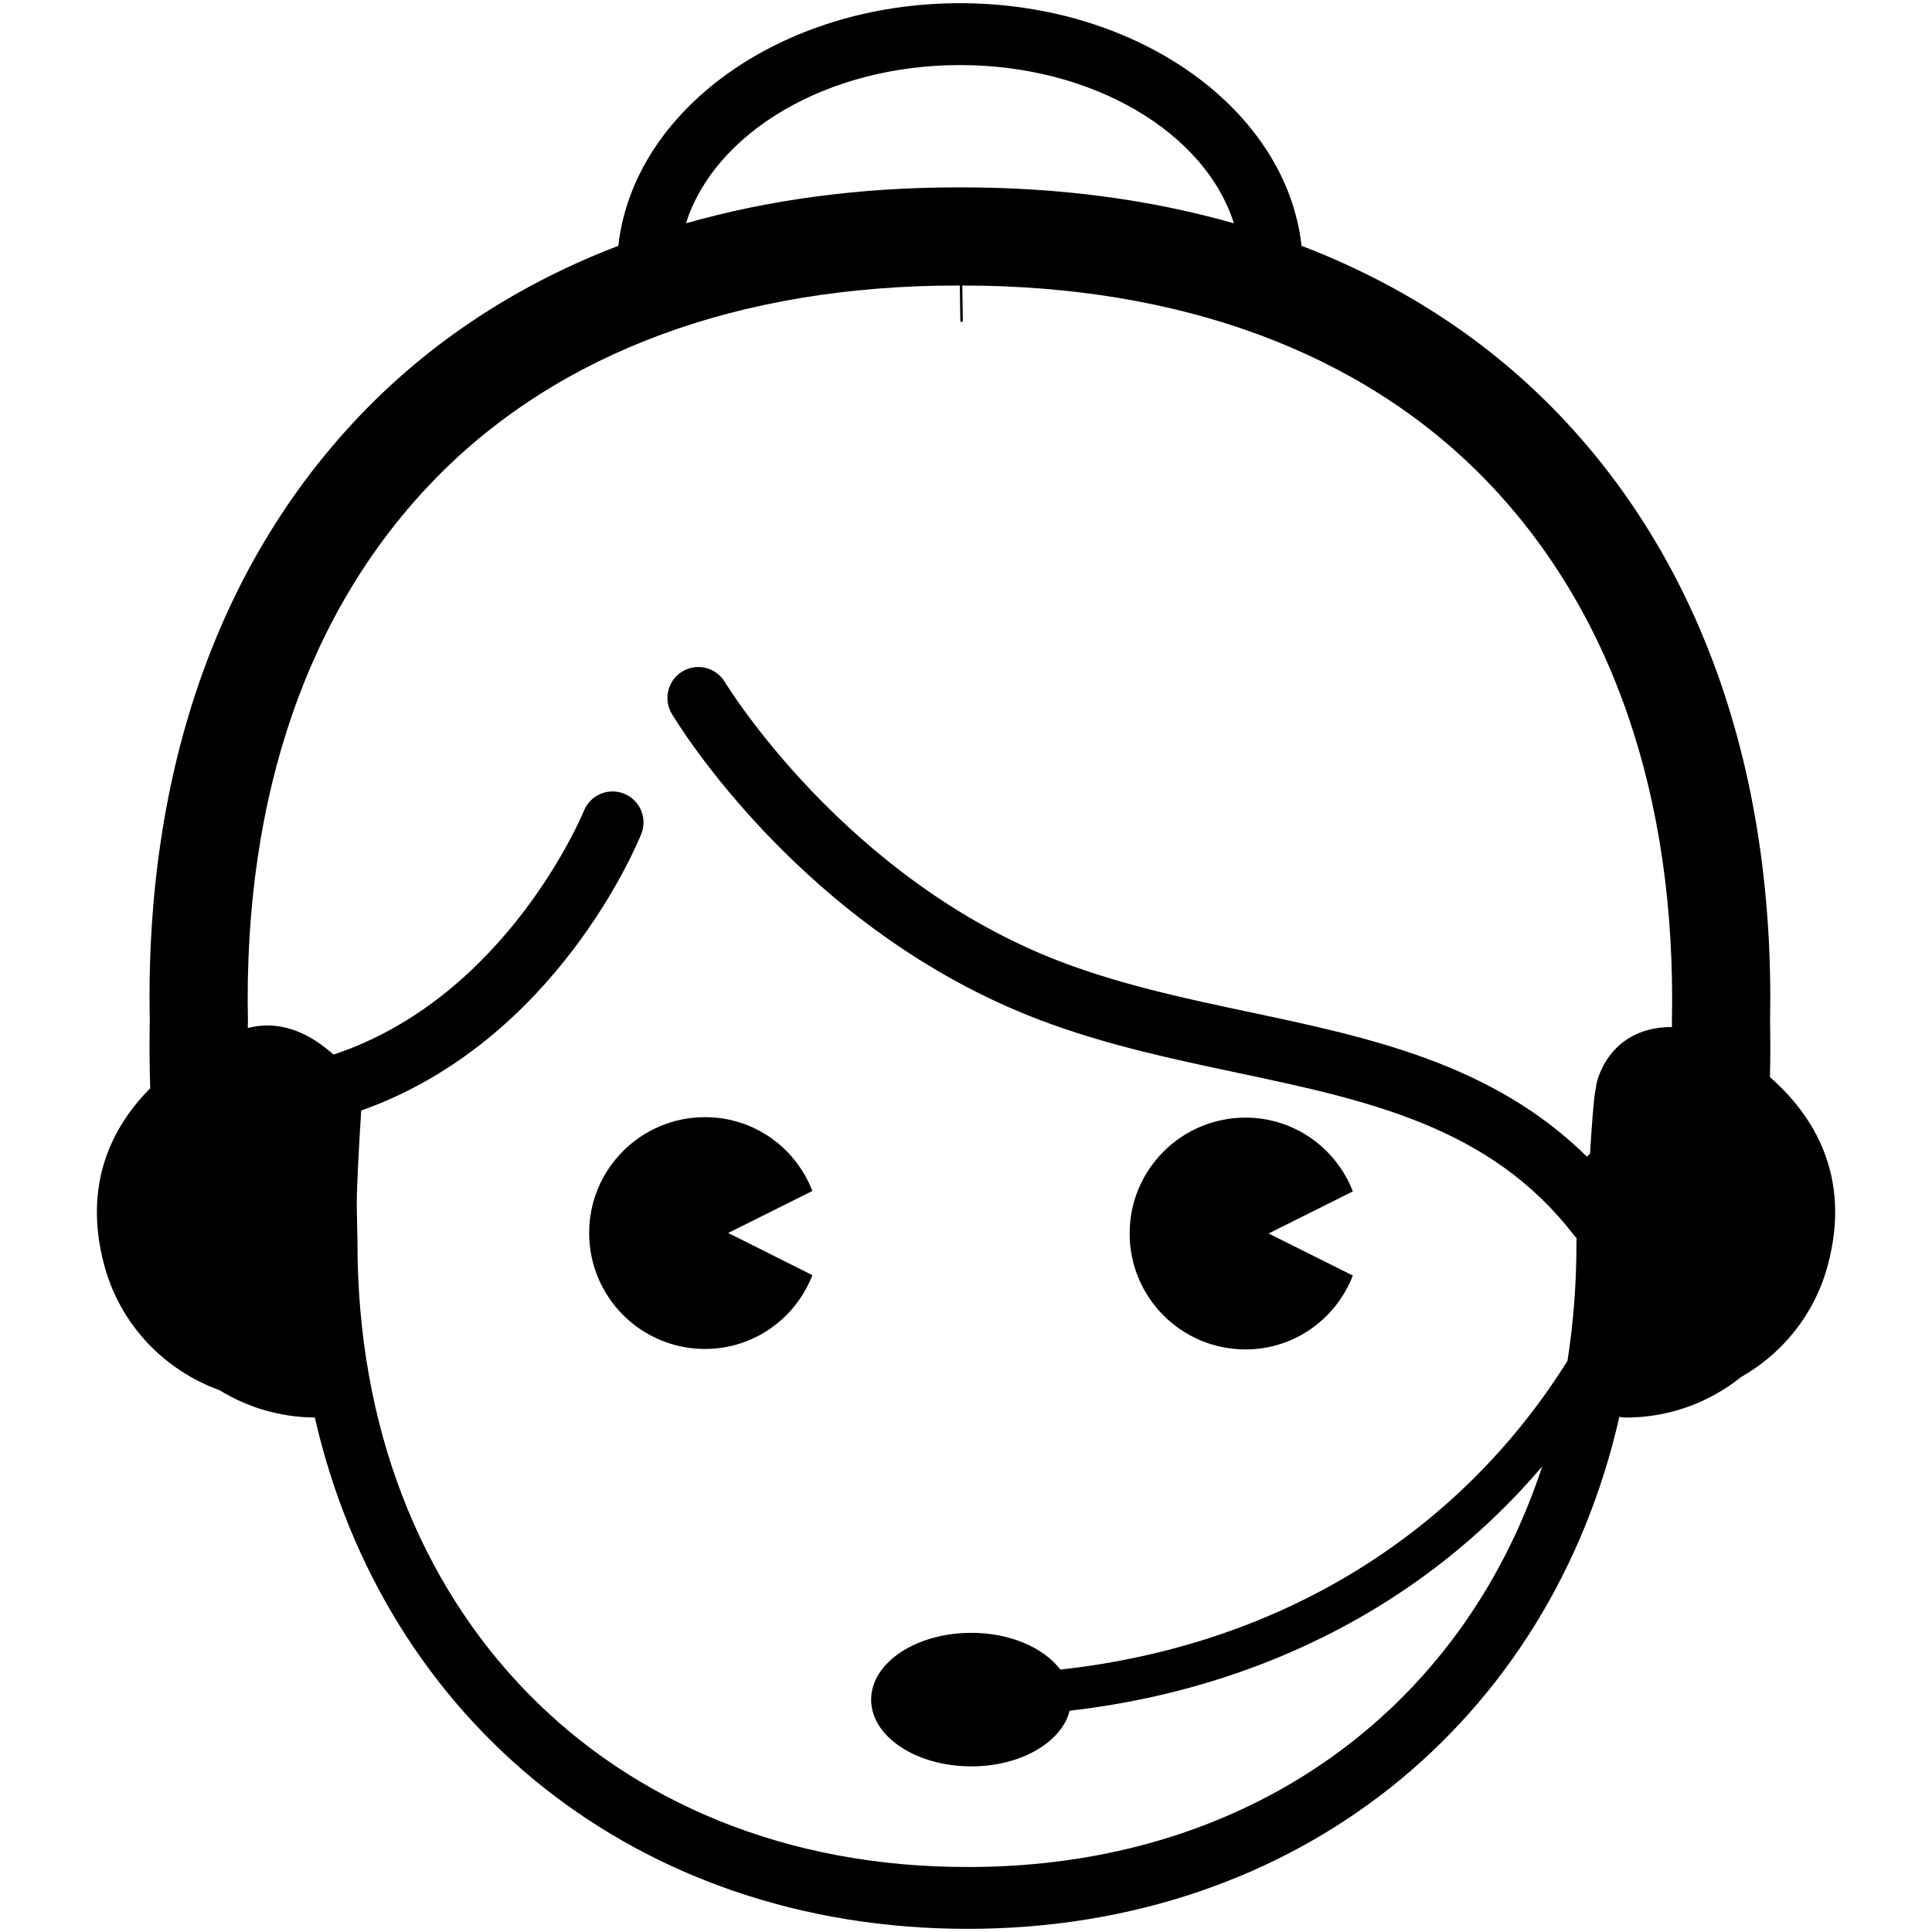 <?xml version="1.0" standalone="no"?><!DOCTYPE svg PUBLIC "-//W3C//DTD SVG 1.1//EN" "http://www.w3.org/Graphics/SVG/1.1/DTD/svg11.dtd"><svg t="1566953378946" class="icon" viewBox="0 0 1024 1024" version="1.1" xmlns="http://www.w3.org/2000/svg" p-id="17210" xmlns:xlink="http://www.w3.org/1999/xlink" width="200" height="200"><defs><style type="text/css"></style></defs><path d="M373.709 592.115c-33.975 0-61.445 27.504-61.445 61.383 0 33.969 27.47 61.477 61.445 61.477 26.014 0 48.01-16.303 56.874-39.107l-44.622-22.369 44.622-22.247C421.719 608.32 399.724 592.115 373.709 592.115L373.709 592.115 373.709 592.115zM660.174 715.224c25.953 0 48.01-16.271 56.866-39.164l-44.672-22.281 44.672-22.309c-8.856-22.864-30.913-39.11-56.866-39.11-33.971 0-61.446 27.504-61.446 61.419C598.728 687.72 626.195 715.224 660.174 715.224L660.174 715.224 660.174 715.224zM938.102 570.899c0.244-9.656 0.27-19.475 0.066-29.329 2.636-133.194-37.007-245.472-114.647-324.727-37.033-37.79-82.067-66.799-133.676-86.559-8.011-71.945-86.158-128.593-181.064-128.593-94.912 0-173.043 56.648-181.056 128.593-51.607 19.761-96.639 48.769-133.668 86.559-77.661 79.255-117.313 191.313-114.68 324.109-0.228 12.55-0.154 24.328 0.244 35.844-20.125 20.252-35.888 50.848-24.369 93.777 8.558 31.894 32.16 55.798 61.113 66.257 14.722 9.076 32.005 14.356 50.498 14.478 36.915 161.423 170.943 271.019 345.967 271.019 174.7 0 308.757-109.868 345.469-271.389 1.125 0.247 2.304 0.386 3.508 0.386 23.058 0 44.262-8.051 60.993-21.46 21.866-12.403 38.97-33.164 45.977-59.292C981.481 623.25 961.019 590.912 938.102 570.899L938.102 570.899zM508.782 34.482c70.702 0 130.05 35.897 145.204 83.877-44.122-12.586-92.344-19.043-143.951-19.043l-2.51 0c-51.605 0-99.83 6.457-143.949 19.043C378.74 70.379 438.086 34.482 508.782 34.482L508.782 34.482zM513.459 989.548c-0.266-0.01-0.994-0.01-1.257-0.01-190.018 0-322.732-135.872-322.732-330.727l-0.35-18.541c-0.238-7.945 0.995-30.265 2.318-51.667 103.588-36.645 146.599-141.938 148.48-146.669 3.34-8.405-0.745-17.914-9.148-21.276-8.436-3.376-17.932 0.736-21.304 9.124-0.42 1.031-40.585 98.582-132.626 129.151-2.658-1.841-20.914-20.544-45.493-14.048 0.016-1.317 0.028-2.624 0.056-3.969-2.422-119.084 32.082-218.56 99.809-287.664 65.334-66.673 160.882-101.919 276.292-101.919l1.203 0.022 0 0 0.308 19.225 1.325-0.022-0.304-19.225c115.446 0 210.998 35.246 276.323 101.919 67.716 69.104 102.233 168.58 99.797 288.309 0.022 0.935 0.032 1.845 0.042 2.77-34.659 0-40.601 30.757-40.287 32.024-0.138 0.623-0.272 1.257-0.38 1.893-0.851 4.783-1.809 17.406-2.77 33.254-0.586 0.473-1.123 1.003-1.641 1.559-50.001-49.324-115.232-63.147-178.562-76.57-33.142-7.023-67.406-14.281-99.709-26.524-114.704-43.513-178-147.406-178.641-148.454-4.645-7.758-14.688-10.289-22.475-5.658-7.761 4.641-10.299 14.7-5.666 22.467 2.776 4.657 69.477 114.636 195.148 162.308 34.664 13.149 70.197 20.674 104.545 27.943 68.909 14.598 134.004 28.393 178.354 85.96 0.464 0.604 0.979 1.155 1.509 1.679-0.068 2.904-0.068 2.91-0.068 2.91 0 21.46-1.623 42.206-4.747 62.14-57.022 91.097-151.618 150.786-268.8 163.65-8.736-11.528-26.532-19.477-47.192-19.477-29.312 0-53.098 15.865-53.098 35.388 0 19.563 23.786 35.394 53.098 35.394 26.266 0 47.906-12.782 52.119-29.5 37.803-4.343 73.84-13.379 107.621-27.022 48.261-19.489 90.789-47.882 126.391-84.387 5.7-5.838 11.171-11.882 16.461-18.084C774.974 906.457 661.545 989.539 513.459 989.548L513.459 989.548z" p-id="17211"></path></svg>